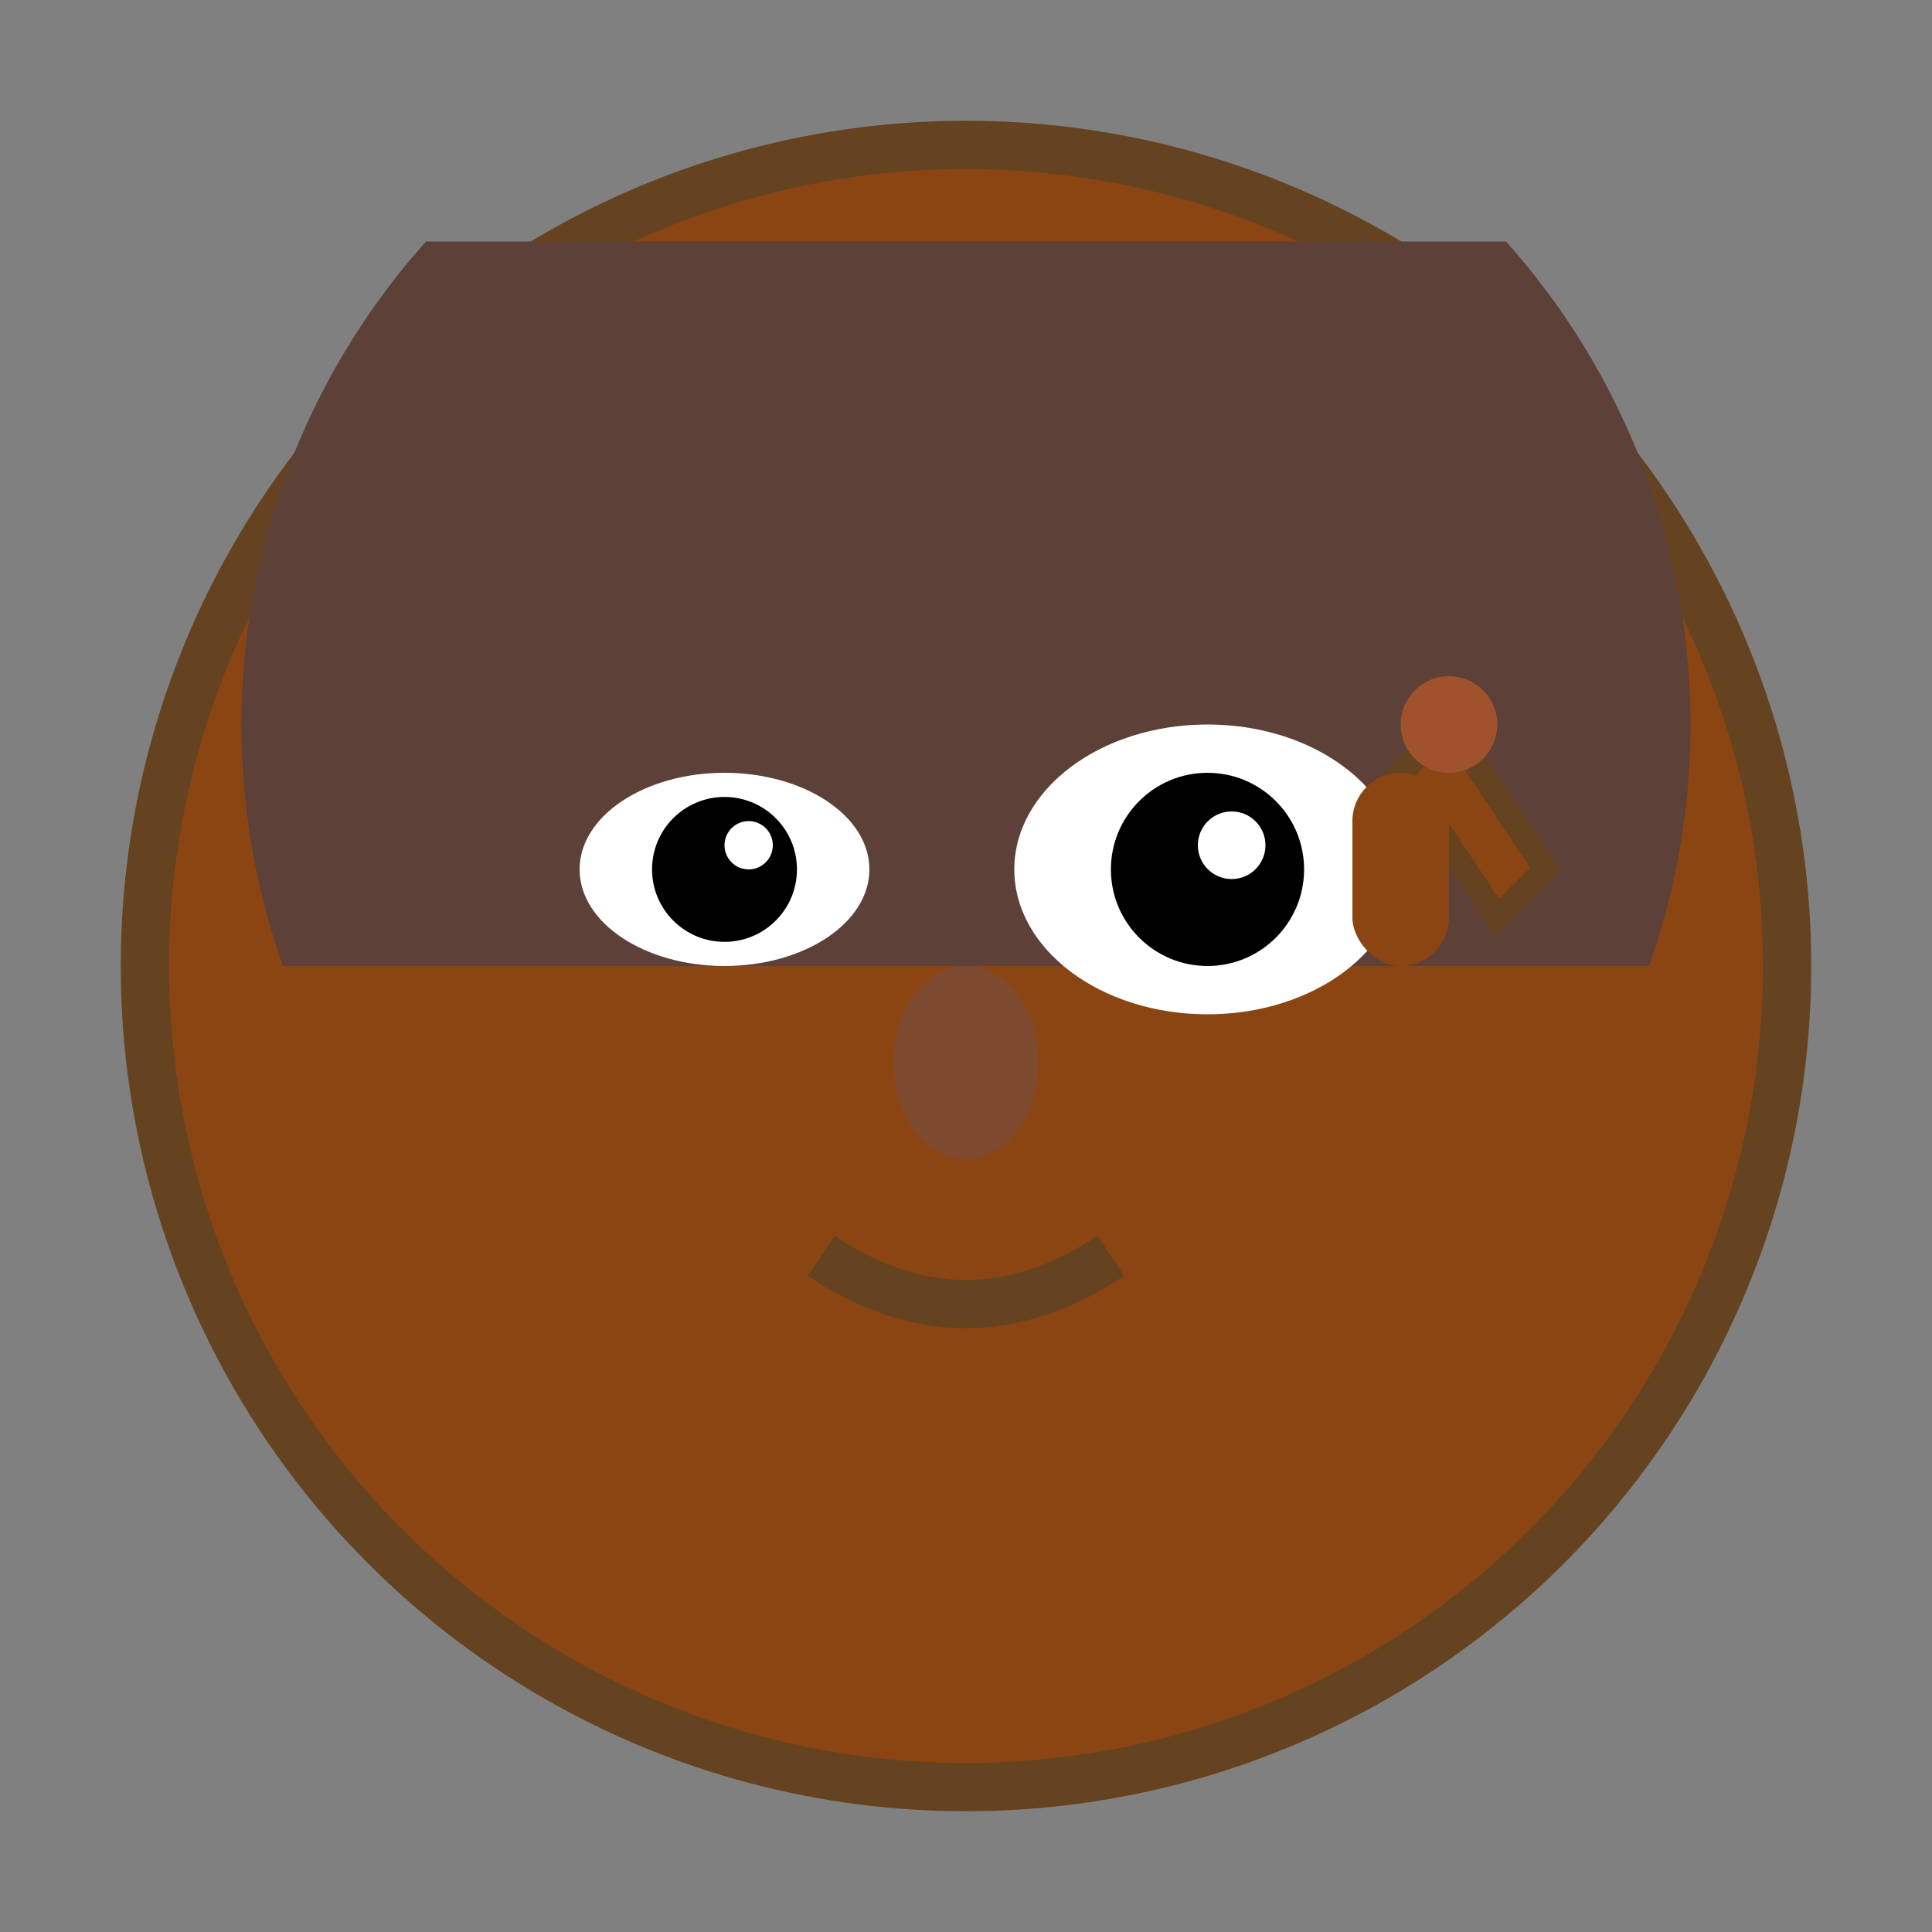 <svg viewBox="0 0 40 40" xmlns="http://www.w3.org/2000/svg">
  <rect x="0" y="0" width="40" height="40" fill="#808080" stroke="none"/>
  <!-- Face outline - representing black person -->
  <circle cx="20" cy="20" r="17" fill="#8B4513" stroke="#654321" stroke-width="1"/>
  
  <!-- Hair/forehead texture -->
  <circle cx="20" cy="15" r="15" fill="#5D4037" clip-path="url(#topHead)"/>
  
  <!-- Define clip path for hair -->
  <defs>
    <clipPath id="topHead">
      <rect x="5" y="5" width="30" height="15"/>
    </clipPath>
  </defs>
  
  <!-- Left eye -->
  <ellipse cx="15" cy="18" rx="3" ry="2" fill="white"/>
  
  <!-- Right eye (being "opened" by finger) -->
  <ellipse cx="25" cy="18" rx="4" ry="3" fill="white"/>
  
  <!-- Eye pupils -->
  <circle cx="15" cy="18" r="1.5" fill="black"/>
  <circle cx="25" cy="18" r="2" fill="black"/>
  
  <!-- Eye highlights -->
  <circle cx="15.5" cy="17.5" r="0.5" fill="white"/>
  <circle cx="25.5" cy="17.5" r="0.7" fill="white"/>
  
  <!-- Nose -->
  <ellipse cx="20" cy="22" rx="1.5" ry="2" fill="#7D4A2F"/>
  
  <!-- Mouth -->
  <path d="M17 26 Q20 28 23 26" stroke="#654321" stroke-width="1" fill="none"/>
  
  <!-- Index finger pointing to eye - "abre o olho" gesture -->
  <path d="M30 15 L32 18 L31 19 L29 16 Z" fill="#8B4513" stroke="#654321" stroke-width="0.5"/>
  
  <!-- Fingertip -->
  <circle cx="30" cy="15" r="1" fill="#A0522D"/>
  
  <!-- Hand/wrist part -->
  <rect x="28" y="16" width="2" height="4" fill="#8B4513" rx="1"/>
</svg>